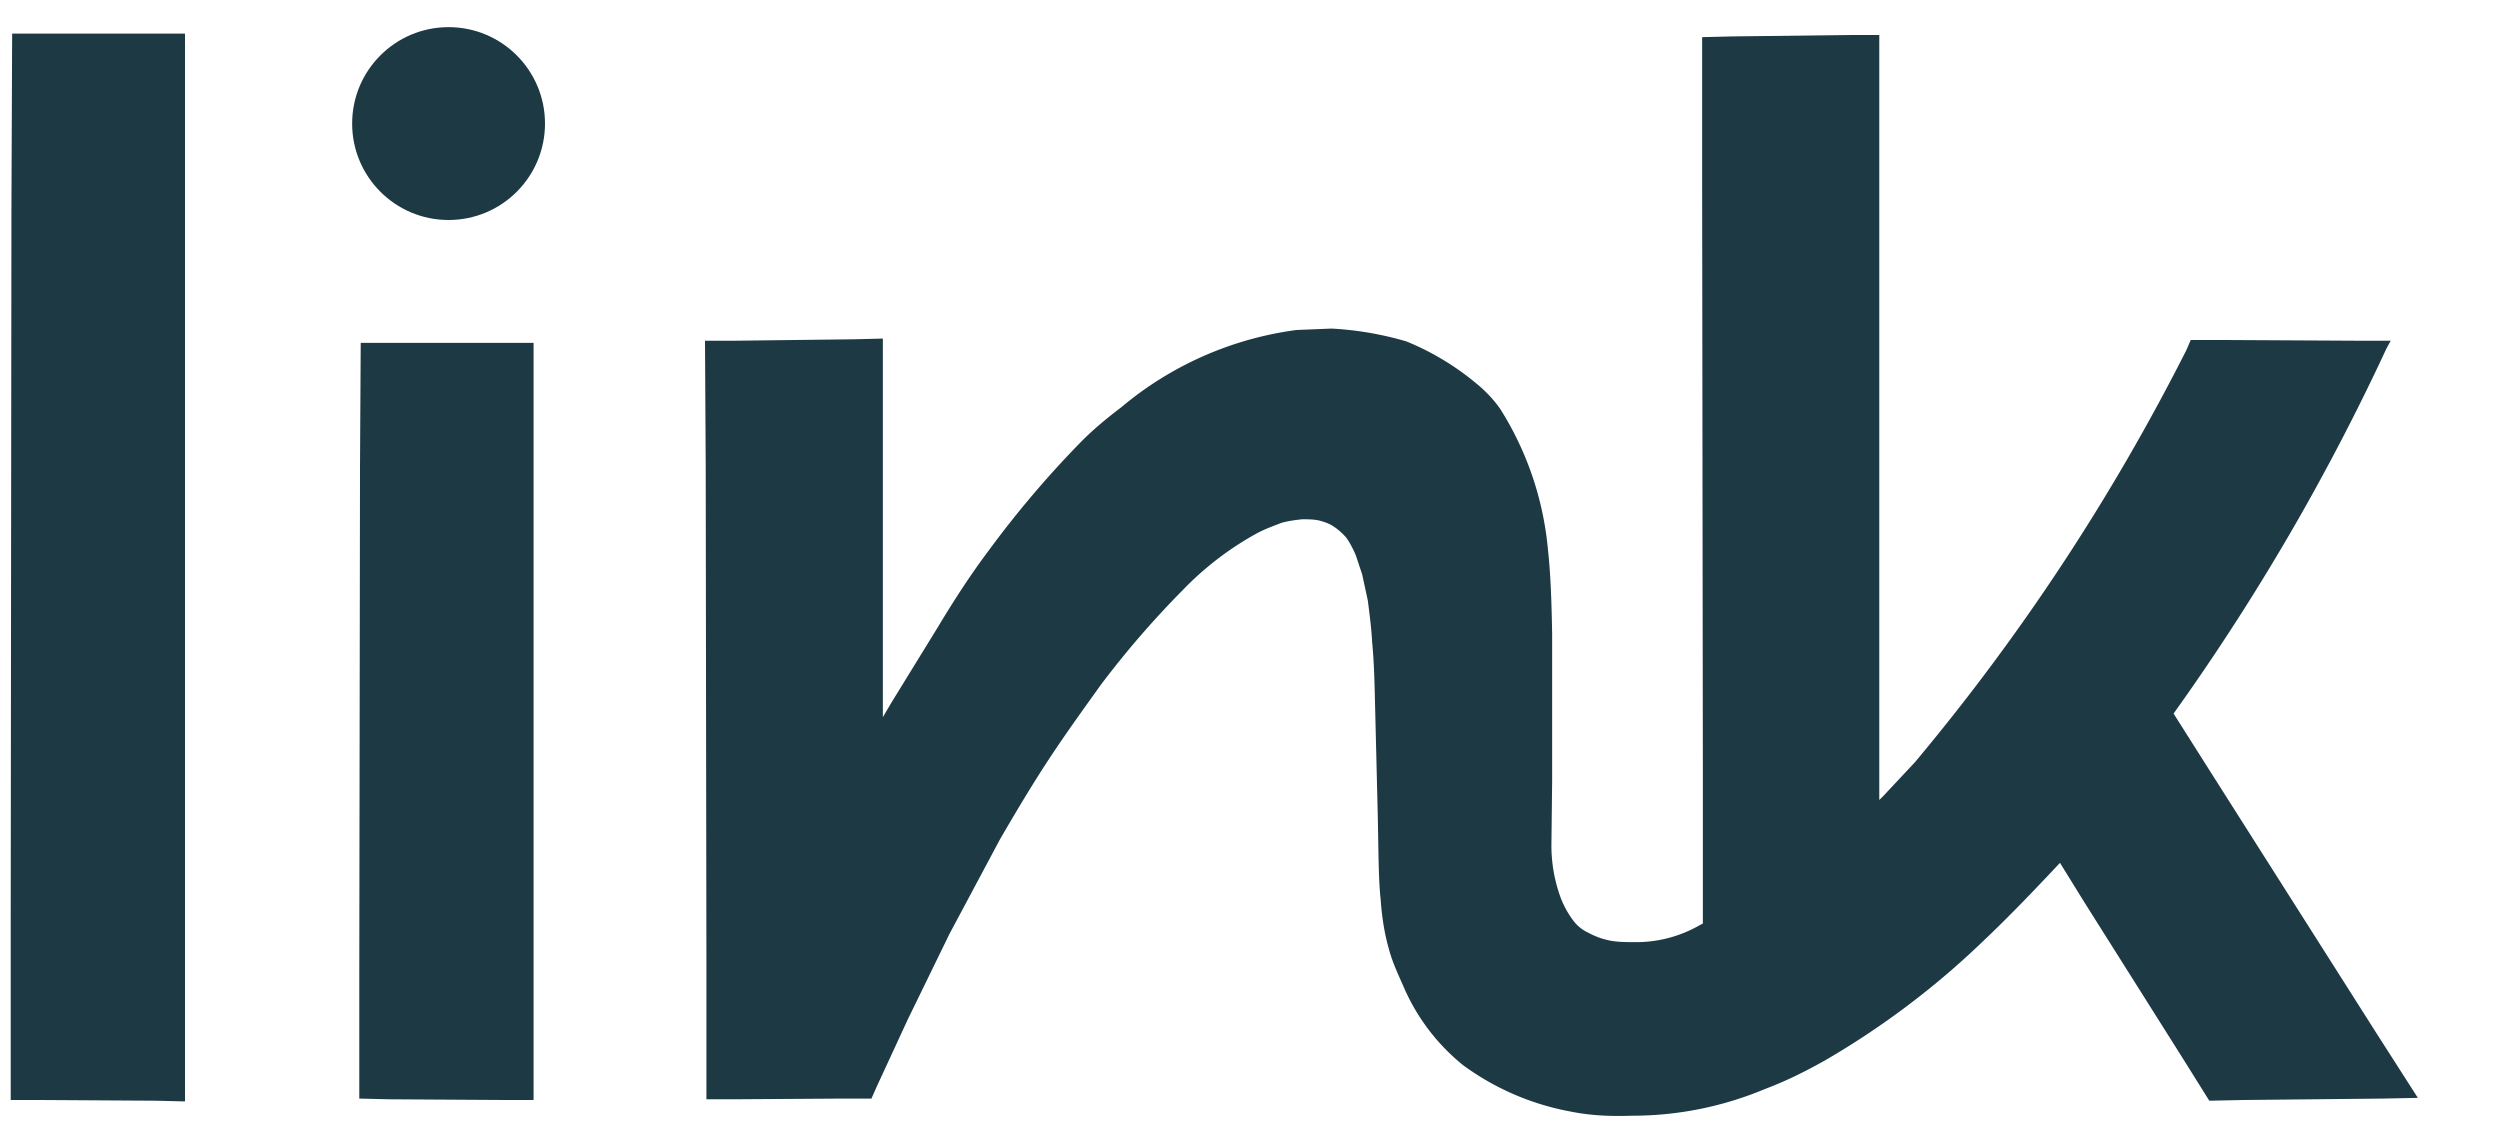 <svg xmlns="http://www.w3.org/2000/svg" xml:space="preserve" width="35" height="16"><path fill="#1D3944" d="M.16 2.96.17.47h2.42V15.42l-.4-.01-1.63-.01H.15v-2.49l.01-9.95zM5.04 6.56l.01-1.76h2.42v10.6h-.41l-1.62-.01-.41-.01v-1.76l.01-7.06z"/><circle fill="#1D3944" cx="6.28" cy="1.73" r="1.35"/><path fill="#1D3944" d="M9.89 13.62v1.77h.39l1.53-.01h.39l.08-.18.43-.93.58-1.19.71-1.33c.25-.43.49-.83.73-1.19s.48-.69.68-.97a13.01 13.01 0 0 1 1.14-1.32 4.34 4.34 0 0 1 1.04-.8c.13-.07.25-.11.35-.15.11-.03.2-.04.29-.05.09 0 .17 0 .25.02.07.02.13.04.19.08s.12.09.18.16c.05.07.09.15.13.24l.09.27.08.37c.02.16.05.38.06.58.02.21.03.4.04.84l.04 1.64c.01.52.01.86.04 1.13.02.28.06.49.11.67.05.19.12.34.2.52a2.87 2.87 0 0 0 .84 1.12 3.66 3.66 0 0 0 1.5.65c.29.06.58.07.87.06a4.8 4.8 0 0 0 1.85-.37c.29-.11.54-.23.86-.41a11.55 11.55 0 0 0 2.21-1.67c.37-.35.72-.72.9-.91l.17-.18.34.55 1.4 2.22.35.56.48-.01 1.96-.02.48-.01-.57-.89L31 10.89l-.57-.9.17-.24a31.72 31.72 0 0 0 2.81-4.87l.06-.11H33l-1.86-.01h-.47l-.06.14a30.25 30.25 0 0 1-3.8 5.77l-.44.47-.06.06V.49h-.41l-1.66.02-.41.01v2.07l.01 8.27v2.07l-.04.02a1.78 1.78 0 0 1-.91.24c-.11 0-.23 0-.34-.02a1.04 1.04 0 0 1-.31-.11.55.55 0 0 1-.22-.18 1.3 1.3 0 0 1-.17-.31 2.12 2.12 0 0 1-.13-.76l.01-.88V8.88c-.01-.61-.03-.92-.06-1.2A4.44 4.44 0 0 0 21 5.72a1.79 1.79 0 0 0-.33-.35 3.72 3.72 0 0 0-.98-.59 4.56 4.56 0 0 0-1.05-.18l-.49.02A4.79 4.79 0 0 0 15.7 5.7c-.21.16-.38.3-.56.48a14.19 14.19 0 0 0-1.3 1.53c-.24.32-.47.67-.71 1.07l-.64 1.04-.13.22v-5.3l-.41.01-1.66.02h-.42l.01 1.77.01 7.08z"/></svg>